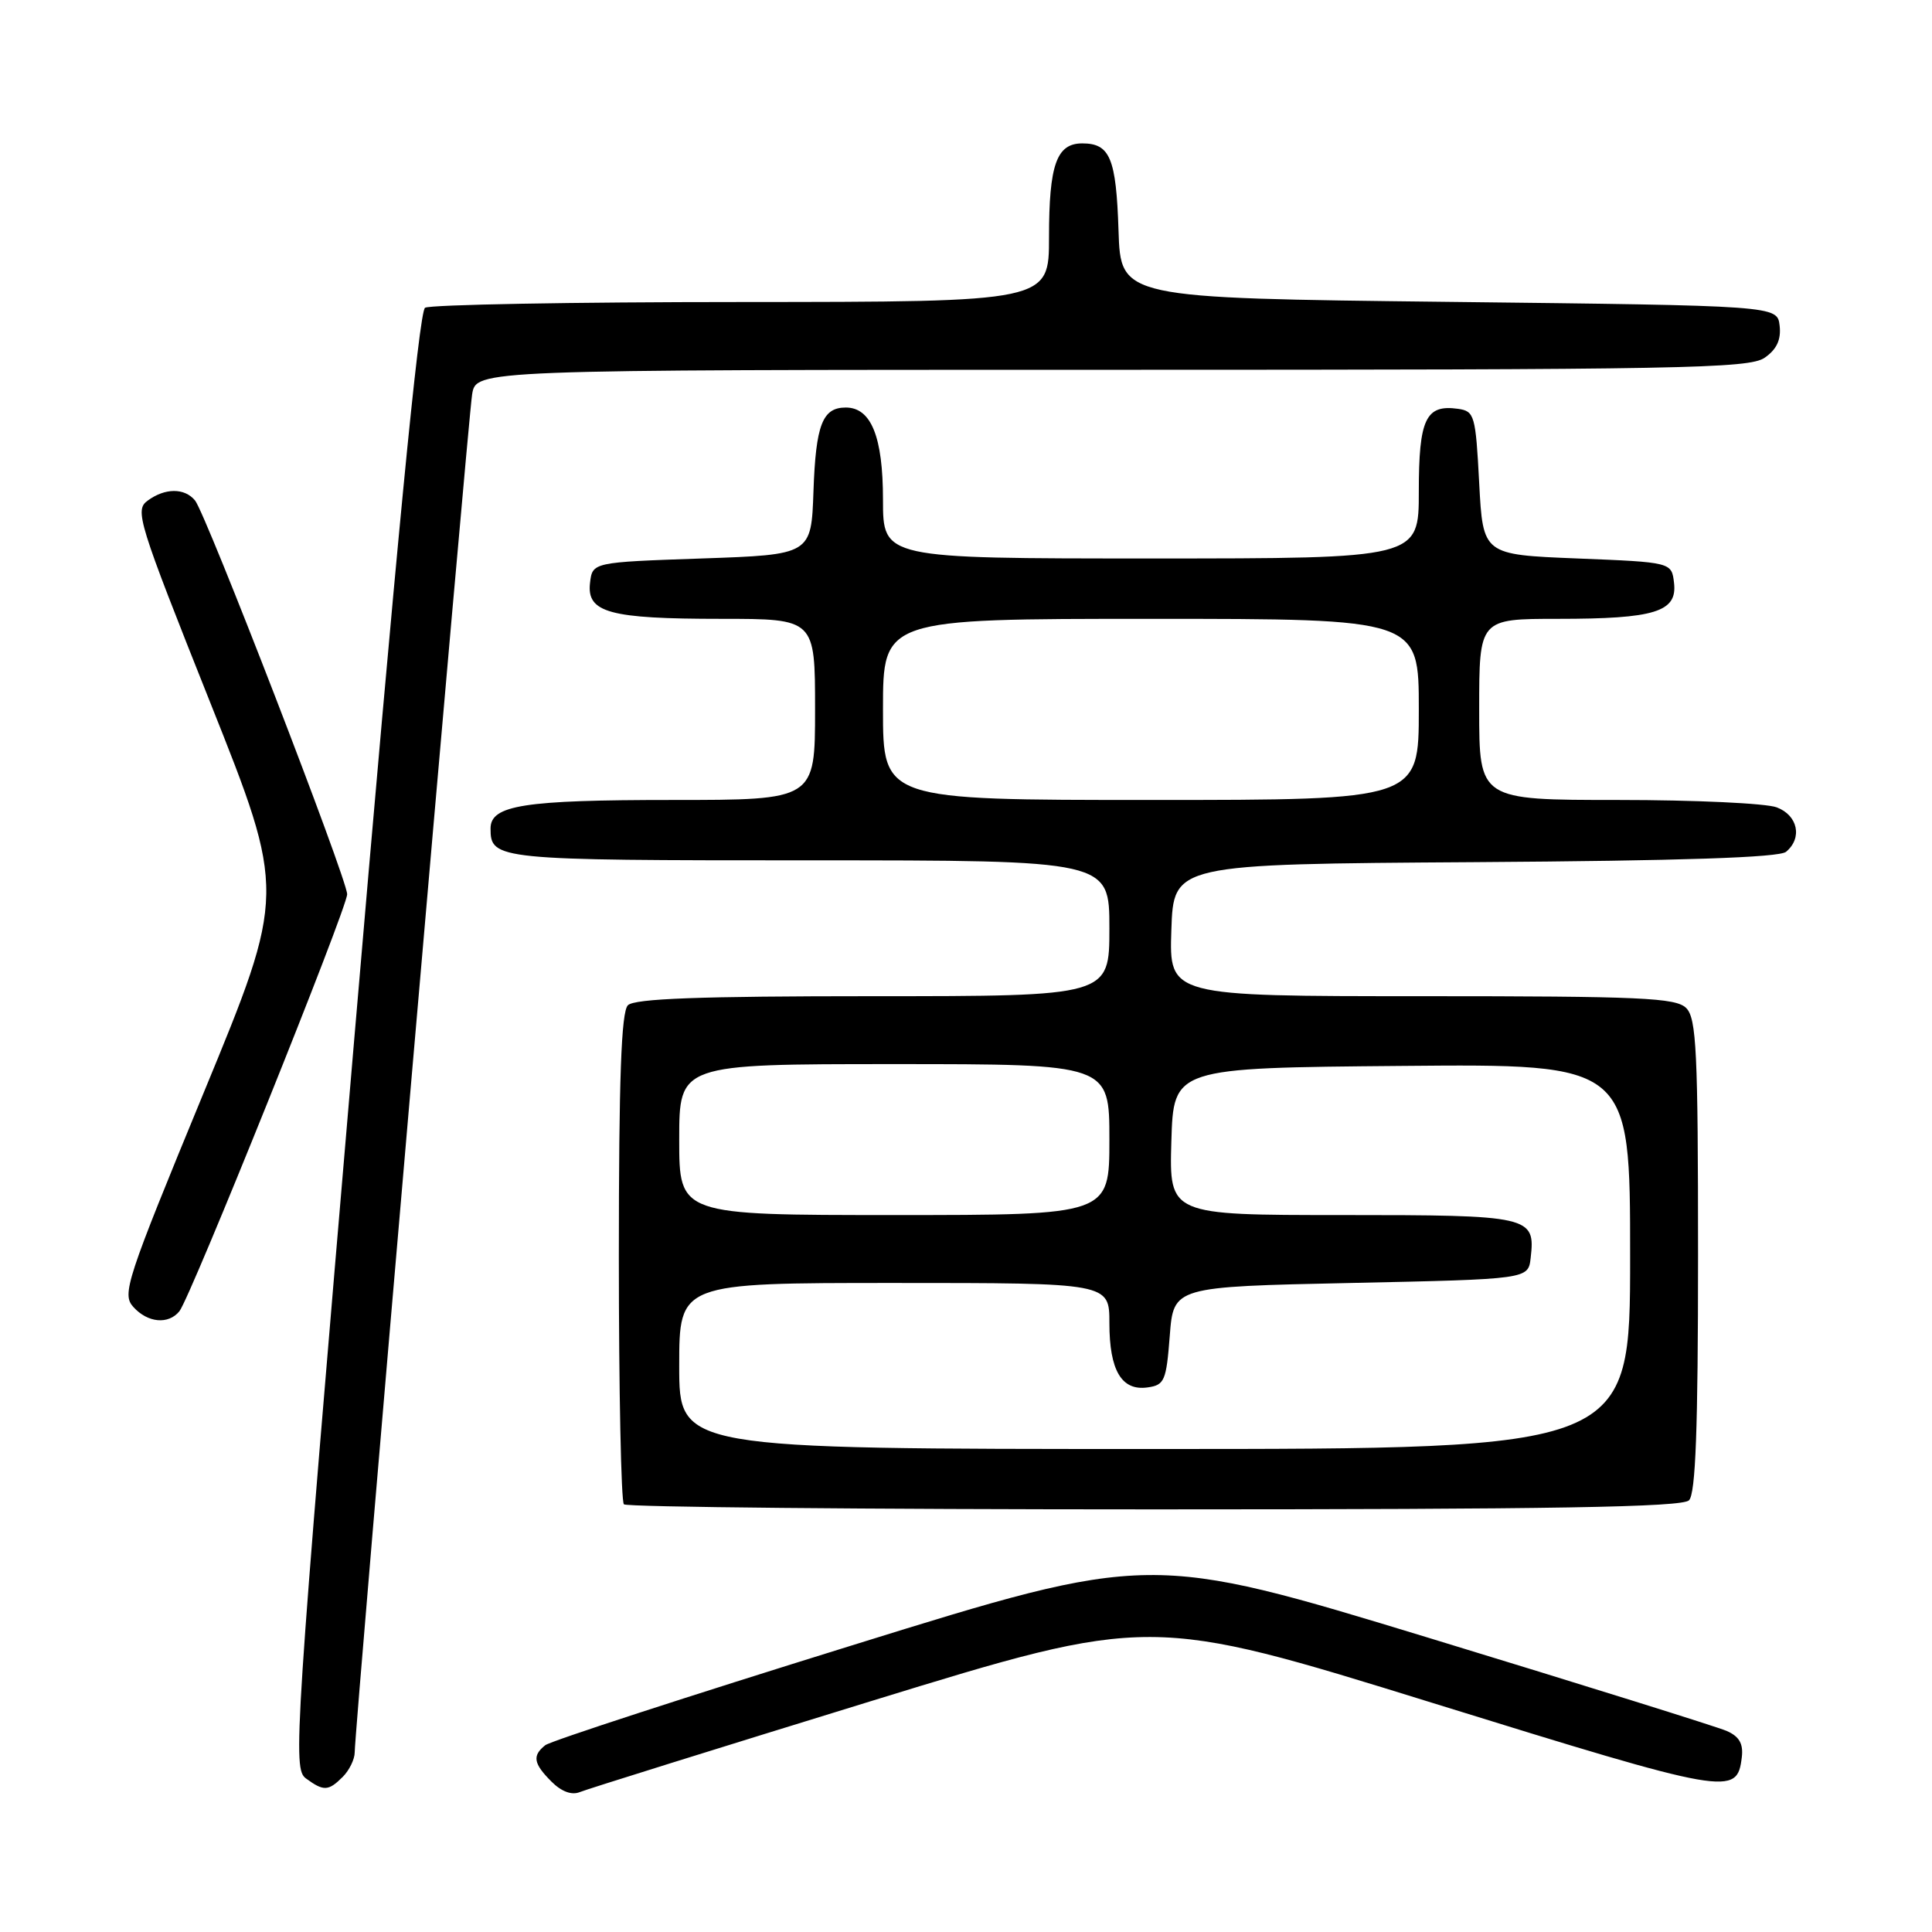 <?xml version="1.0" encoding="UTF-8" standalone="no"?>
<!DOCTYPE svg PUBLIC "-//W3C//DTD SVG 1.1//EN" "http://www.w3.org/Graphics/SVG/1.1/DTD/svg11.dtd" >
<svg xmlns="http://www.w3.org/2000/svg" xmlns:xlink="http://www.w3.org/1999/xlink" version="1.1" viewBox="0 0 256 256">
 <g >
 <path fill="currentColor"
d=" M 115.44 225.40 C 152.39 214.04 152.39 214.04 189.86 225.66 C 229.22 237.86 230.17 238.03 230.80 232.83 C 231.01 231.05 230.46 230.09 228.80 229.36 C 227.53 228.81 209.82 223.28 189.43 217.06 C 152.36 205.76 152.36 205.76 112.93 218.01 C 91.24 224.74 72.94 230.70 72.25 231.25 C 70.50 232.64 70.68 233.68 73.08 236.08 C 74.40 237.40 75.76 237.90 76.83 237.46 C 77.75 237.08 95.13 231.65 115.44 225.40 Z  M 45.43 235.43 C 46.29 234.56 47.00 233.11 47.00 232.19 C 47.00 229.19 62.01 55.58 62.56 52.25 C 63.09 49.00 63.09 49.00 147.32 49.00 C 222.84 49.00 231.79 48.83 233.83 47.40 C 235.43 46.29 236.02 45.01 235.81 43.15 C 235.50 40.50 235.50 40.50 192.00 40.00 C 148.50 39.50 148.50 39.50 148.21 30.55 C 147.90 20.95 147.08 19.00 143.41 19.00 C 140.00 19.00 139.00 21.81 139.00 31.43 C 139.00 40.00 139.00 40.00 98.25 40.02 C 75.84 40.02 56.97 40.37 56.32 40.78 C 55.52 41.29 52.46 72.98 46.92 137.92 C 39.00 230.87 38.77 234.36 40.55 235.66 C 42.89 237.37 43.51 237.35 45.43 235.43 Z  M 223.80 198.80 C 224.68 197.92 225.00 189.33 225.00 166.37 C 225.00 139.32 224.79 134.93 223.43 133.57 C 222.06 132.21 217.48 132.00 188.39 132.00 C 154.92 132.00 154.92 132.00 155.21 123.25 C 155.50 114.50 155.50 114.50 195.41 114.24 C 222.84 114.06 235.74 113.63 236.66 112.87 C 238.86 111.04 238.23 108.04 235.43 106.98 C 234.02 106.44 224.57 106.00 214.43 106.00 C 196.00 106.00 196.00 106.00 196.00 94.00 C 196.00 82.00 196.00 82.00 206.43 82.00 C 219.27 82.00 222.26 81.08 221.82 77.25 C 221.50 74.50 221.50 74.50 209.00 74.00 C 196.50 73.50 196.50 73.50 196.00 64.00 C 195.53 55.01 195.38 54.48 193.19 54.17 C 188.92 53.57 188.00 55.51 188.00 65.12 C 188.00 74.00 188.00 74.00 152.50 74.00 C 117.00 74.00 117.00 74.00 117.00 66.22 C 117.00 57.88 115.44 54.00 112.07 54.00 C 108.98 54.00 108.10 56.28 107.79 65.05 C 107.50 73.50 107.50 73.50 93.00 74.00 C 78.50 74.50 78.50 74.50 78.18 77.25 C 77.73 81.18 80.74 82.00 95.57 82.00 C 108.00 82.00 108.00 82.00 108.00 94.00 C 108.00 106.00 108.00 106.00 89.07 106.00 C 69.38 106.00 65.00 106.69 65.00 109.78 C 65.00 113.93 65.75 114.00 107.20 114.00 C 147.00 114.00 147.00 114.00 147.00 123.00 C 147.00 132.00 147.00 132.00 115.70 132.00 C 92.69 132.00 84.08 132.32 83.20 133.20 C 82.32 134.08 82.00 142.87 82.00 166.53 C 82.00 184.21 82.30 198.97 82.67 199.33 C 83.03 199.70 114.67 200.00 152.97 200.00 C 205.79 200.00 222.89 199.71 223.80 198.80 Z  M 23.77 173.75 C 25.24 171.93 46.00 120.33 46.00 118.49 C 46.00 116.49 27.28 68.04 25.84 66.31 C 24.45 64.63 21.87 64.64 19.56 66.34 C 17.83 67.60 18.30 69.10 27.82 93.00 C 37.91 118.32 37.91 118.32 26.97 144.84 C 16.71 169.72 16.13 171.48 17.67 173.18 C 19.57 175.29 22.31 175.54 23.77 173.75 Z  M 90.00 181.00 C 90.00 170.00 90.00 170.00 118.50 170.00 C 147.00 170.00 147.00 170.00 147.00 175.31 C 147.00 181.60 148.62 184.33 152.06 183.84 C 154.30 183.53 154.54 182.97 155.00 177.00 C 155.50 170.50 155.50 170.50 179.00 170.00 C 202.50 169.50 202.50 169.50 202.82 166.69 C 203.46 161.14 202.85 161.00 177.84 161.00 C 154.93 161.00 154.93 161.00 155.21 151.25 C 155.50 141.50 155.50 141.50 185.75 141.24 C 216.00 140.97 216.00 140.97 216.00 166.49 C 216.00 192.00 216.00 192.00 153.00 192.00 C 90.00 192.00 90.00 192.00 90.00 181.00 Z  M 90.00 151.00 C 90.00 141.00 90.00 141.00 118.50 141.00 C 147.00 141.00 147.00 141.00 147.00 151.00 C 147.00 161.00 147.00 161.00 118.50 161.00 C 90.00 161.00 90.00 161.00 90.00 151.00 Z  M 117.00 94.00 C 117.00 82.00 117.00 82.00 152.50 82.00 C 188.00 82.00 188.00 82.00 188.00 94.00 C 188.00 106.00 188.00 106.00 152.50 106.00 C 117.00 106.00 117.00 106.00 117.00 94.00 Z "/>
</g>
</svg>